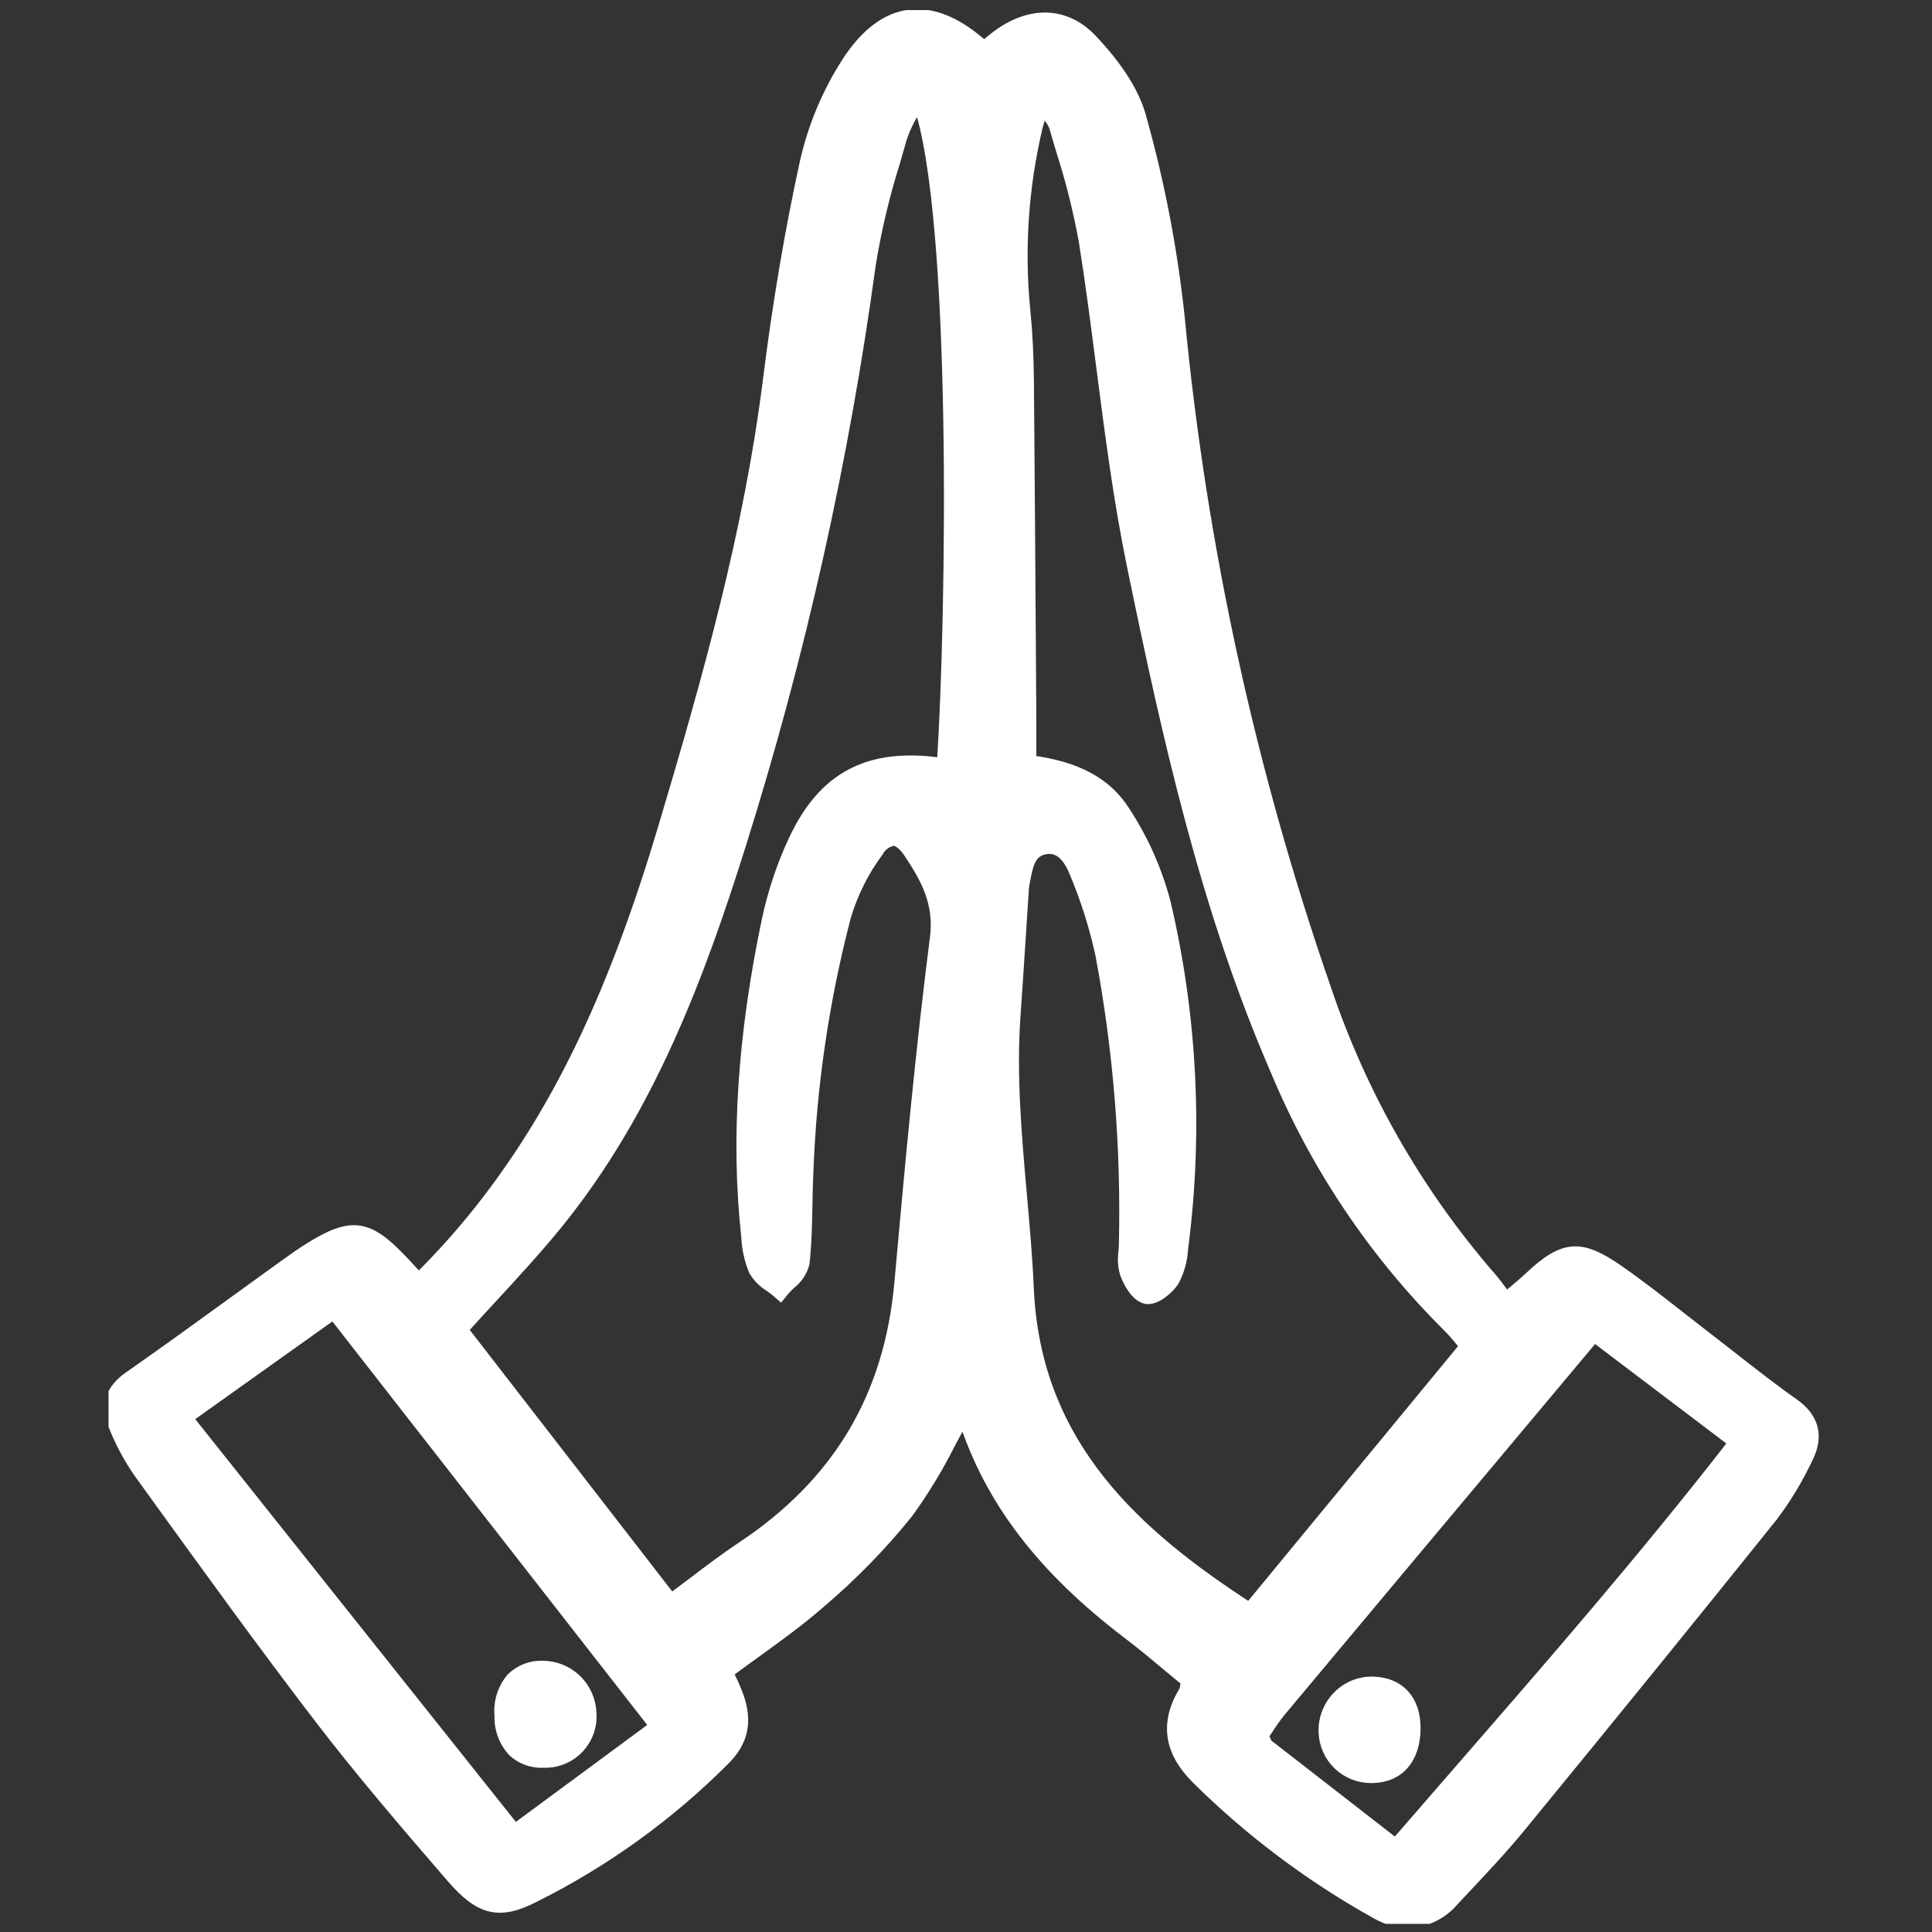 <svg width="20px" height="20px" viewBox="-9 0 163 163" fill="none" xmlns="http://www.w3.org/2000/svg" stroke="#ffffff"><rect x="-9" y="0" width="163" height="163" fill="#333333" stroke="none"/><g id="SVGRepo_bgCarrier" stroke-width="0.5"></g><g id="SVGRepo_tracerCarrier" stroke-linecap="round" stroke-linejoin="round"></g><g id="SVGRepo_iconCarrier"> <g clip-path="url(#clip0)"> <path d="M2.806 124.279L4.169 126.165C8.636 132.343 13.255 138.733 17.969 144.888C21.415 149.385 25.073 153.66 29.153 158.383C31.521 161.123 33.131 161.504 36.044 160.012C42.006 157.041 47.444 153.117 52.143 148.395C53.638 146.874 53.98 145.259 53.255 143.16C53.066 142.643 52.85 142.136 52.608 141.643C52.527 141.47 52.444 141.292 52.359 141.106C53.129 140.533 53.903 139.974 54.674 139.418C56.549 138.065 58.489 136.666 60.242 135.123C62.908 132.858 65.355 130.347 67.548 127.622C68.9 125.759 70.097 123.788 71.128 121.73C71.51 121.019 71.902 120.286 72.313 119.554C74.509 126.468 78.932 132.278 86.171 137.784C87.385 138.707 88.572 139.697 89.715 140.654C90.191 141.048 90.662 141.442 91.133 141.831C91.11 141.953 91.092 142.066 91.077 142.17C91.063 142.358 91.017 142.543 90.941 142.715C89.341 145.355 89.694 147.755 92.008 150.051C96.502 154.496 101.581 158.309 107.104 161.385C107.927 161.872 108.862 162.14 109.818 162.161C110.545 162.137 111.258 161.96 111.911 161.642C112.564 161.324 113.143 160.872 113.609 160.314L114.493 159.372C116.098 157.665 117.758 155.899 119.27 154.055C127.157 144.436 134.099 135.884 140.491 127.912C141.657 126.37 142.657 124.711 143.476 122.961C144.377 121.16 143.976 119.645 142.285 118.458C140.567 117.254 138.883 115.934 137.253 114.657C136.528 114.088 135.801 113.52 135.07 112.96C134.317 112.381 133.571 111.797 132.824 111.211C131.122 109.877 129.363 108.497 127.558 107.238C124.342 104.993 122.942 105.097 120.069 107.799C119.665 108.179 119.243 108.531 118.711 108.98C118.514 109.147 118.298 109.325 118.068 109.52C117.952 109.364 117.841 109.214 117.732 109.067C117.39 108.605 117.067 108.166 116.714 107.765C110.545 100.651 105.825 92.399 102.822 83.474C96.449 65.14 92.297 46.108 90.453 26.786C89.849 21.085 88.766 15.445 87.216 9.926C86.684 7.911 85.289 5.701 83.071 3.357C80.879 1.041 77.875 0.959 75.032 3.137C74.734 3.366 74.446 3.605 74.163 3.84L74.019 3.959C71.82 1.963 69.713 1.072 67.752 1.312C65.817 1.549 64.052 2.883 62.501 5.278C60.845 7.854 59.653 10.701 58.98 13.688C57.72 19.44 56.678 25.584 55.881 31.95C54.253 44.952 50.762 57.297 47.017 69.849C42.959 83.458 38.397 93.129 32.225 101.206C30.418 103.573 28.447 105.81 26.327 107.901L25.841 107.38C25.413 106.921 25.06 106.537 24.7 106.164C21.998 103.365 20.606 103.198 17.252 105.264C16.423 105.775 15.622 106.352 14.848 106.909L14.735 106.989C13.412 107.941 12.092 108.896 10.774 109.854C7.878 111.955 4.883 114.126 1.902 116.207C0.408 117.251 -0.041 118.546 0.568 120.058C1.138 121.552 1.889 122.969 2.806 124.279ZM70.552 64.299L70.513 64.324C70.456 64.36 70.361 64.42 70.351 64.427C64.319 63.574 60.516 65.57 58.023 70.895C57.017 73.052 56.261 75.316 55.768 77.644C53.728 87.366 53.157 96.041 54.02 104.165L54.042 104.371C54.084 105.345 54.298 106.304 54.675 107.203C54.999 107.733 55.446 108.177 55.977 108.499C56.184 108.649 56.391 108.799 56.576 108.959L56.838 109.186L57.057 108.916C57.248 108.693 57.45 108.48 57.663 108.279C58.219 107.855 58.618 107.26 58.799 106.585C58.983 104.93 59.015 103.238 59.046 101.602C59.063 100.683 59.081 99.759 59.124 98.839C59.396 91.574 60.459 84.36 62.294 77.325C62.884 75.336 63.819 73.466 65.057 71.801C65.191 71.555 65.378 71.342 65.605 71.179C65.832 71.016 66.094 70.905 66.369 70.857C66.913 70.867 67.411 71.448 67.734 71.929C69.123 74.015 70.339 76.135 69.956 79.129C68.761 88.459 67.889 97.834 66.954 108.249C66.088 117.875 61.732 125.169 53.637 130.547C52.247 131.47 50.908 132.485 49.491 133.559C48.89 134.015 48.271 134.483 47.623 134.965L29.979 112.177C30.805 111.258 31.632 110.365 32.451 109.477C34.392 107.373 36.225 105.385 37.964 103.248C45.74 93.689 49.998 82.217 53.442 71.245C58.462 55.283 62.122 38.926 64.384 22.348C64.859 19.4 65.549 16.49 66.445 13.642C66.638 12.976 66.83 12.31 67.017 11.645C67.29 10.832 67.66 10.055 68.121 9.332C68.252 9.108 68.384 8.879 68.515 8.64C71.85 18.195 71.348 51.842 70.552 64.299ZM6.752 119.629L19.142 110.805L46.315 145.629L34.431 154.398L6.752 119.629ZM77.071 78.602L77.299 75.095C77.307 74.912 77.327 74.728 77.36 74.548L77.442 74.137C77.67 72.965 77.886 71.858 79.091 71.592C79.234 71.559 79.381 71.543 79.528 71.542C80.437 71.542 81.169 72.225 81.713 73.577C82.661 75.825 83.398 78.157 83.916 80.542C85.424 88.58 86.088 96.753 85.899 104.929C85.899 105.148 85.878 105.372 85.862 105.597C85.774 106.194 85.81 106.802 85.967 107.385C86.213 108.086 86.849 109.323 87.674 109.505C88.472 109.682 89.582 108.68 89.981 108.07C90.429 107.236 90.687 106.311 90.735 105.365C92.014 95.616 91.516 85.716 89.264 76.145C88.543 73.408 87.381 70.807 85.825 68.443C84.299 66.061 81.787 64.715 77.934 64.222V63.343C77.934 62.521 77.934 61.719 77.934 60.914L77.893 54.351C77.846 46.996 77.792 39.642 77.731 32.287C77.708 29.933 77.612 28.001 77.426 26.205C76.911 20.982 77.271 15.709 78.493 10.604C78.588 10.245 78.704 9.892 78.841 9.546C78.877 9.446 78.917 9.339 78.958 9.226C79.06 9.345 79.158 9.457 79.253 9.564C79.571 9.864 79.823 10.227 79.995 10.629C80.192 11.325 80.401 12.02 80.607 12.716C81.407 15.211 82.044 17.756 82.515 20.334C83.076 23.856 83.539 27.46 83.988 30.944C84.696 36.447 85.428 42.136 86.561 47.654C89.585 62.38 92.791 76.73 98.725 90.4C102.089 98.439 107.003 105.739 113.184 111.882C113.554 112.257 113.905 112.652 114.234 113.063C114.369 113.226 114.51 113.396 114.661 113.573L96.41 135.725C87.019 129.627 78.309 122.109 77.722 108.719C77.605 106.051 77.365 103.347 77.131 100.733C76.692 95.777 76.237 90.652 76.606 85.582C76.771 83.255 76.921 80.926 77.071 78.6V78.602ZM97.549 146.422C97.656 146.261 97.763 146.099 97.869 145.937C98.218 145.384 98.598 144.852 99.007 144.342C106.342 135.568 113.687 126.802 121.15 117.897L125.498 112.708L137.356 121.692C129.805 131.41 122.06 140.313 113.866 149.734C112.163 151.691 110.457 153.656 108.747 155.631L97.851 147.164L97.683 146.776C97.638 146.683 97.6 146.588 97.571 146.489C97.556 146.466 97.551 146.441 97.546 146.419L97.549 146.422Z" fill="#ffffff"></path> <path d="M37.035 148.643C37.558 148.639 38.074 148.528 38.552 148.316C39.03 148.105 39.46 147.799 39.815 147.415C40.169 147.031 40.441 146.578 40.615 146.086C40.788 145.593 40.858 145.069 40.821 144.548C40.791 143.505 40.359 142.514 39.617 141.781C38.874 141.049 37.877 140.631 36.834 140.616H36.788C36.314 140.596 35.84 140.674 35.397 140.844C34.953 141.014 34.549 141.273 34.209 141.605C33.841 142.037 33.564 142.537 33.394 143.078C33.224 143.619 33.166 144.189 33.222 144.753C33.2 145.307 33.29 145.86 33.486 146.378C33.682 146.897 33.981 147.371 34.364 147.772C35.041 148.373 35.926 148.686 36.83 148.644C36.897 148.647 36.966 148.645 37.035 148.643Z" fill="#ffffff"></path> <path d="M106.699 149.935H106.785C109.017 149.89 110.349 148.34 110.352 145.788C110.352 143.459 109.051 142.025 106.866 141.954C106.324 141.936 105.783 142.03 105.279 142.23C104.774 142.431 104.316 142.733 103.934 143.119C103.543 143.51 103.236 143.976 103.032 144.489C102.827 145.002 102.73 145.552 102.746 146.104C102.77 147.134 103.197 148.113 103.937 148.83C104.677 149.547 105.669 149.944 106.699 149.935Z" fill="#ffffff"></path> </g> <defs> <clipPath id="clip0"> <rect width="144.394" height="161.459" fill="white" transform="translate(0.156 0.853)"></rect> </clipPath> </defs> </g></svg>